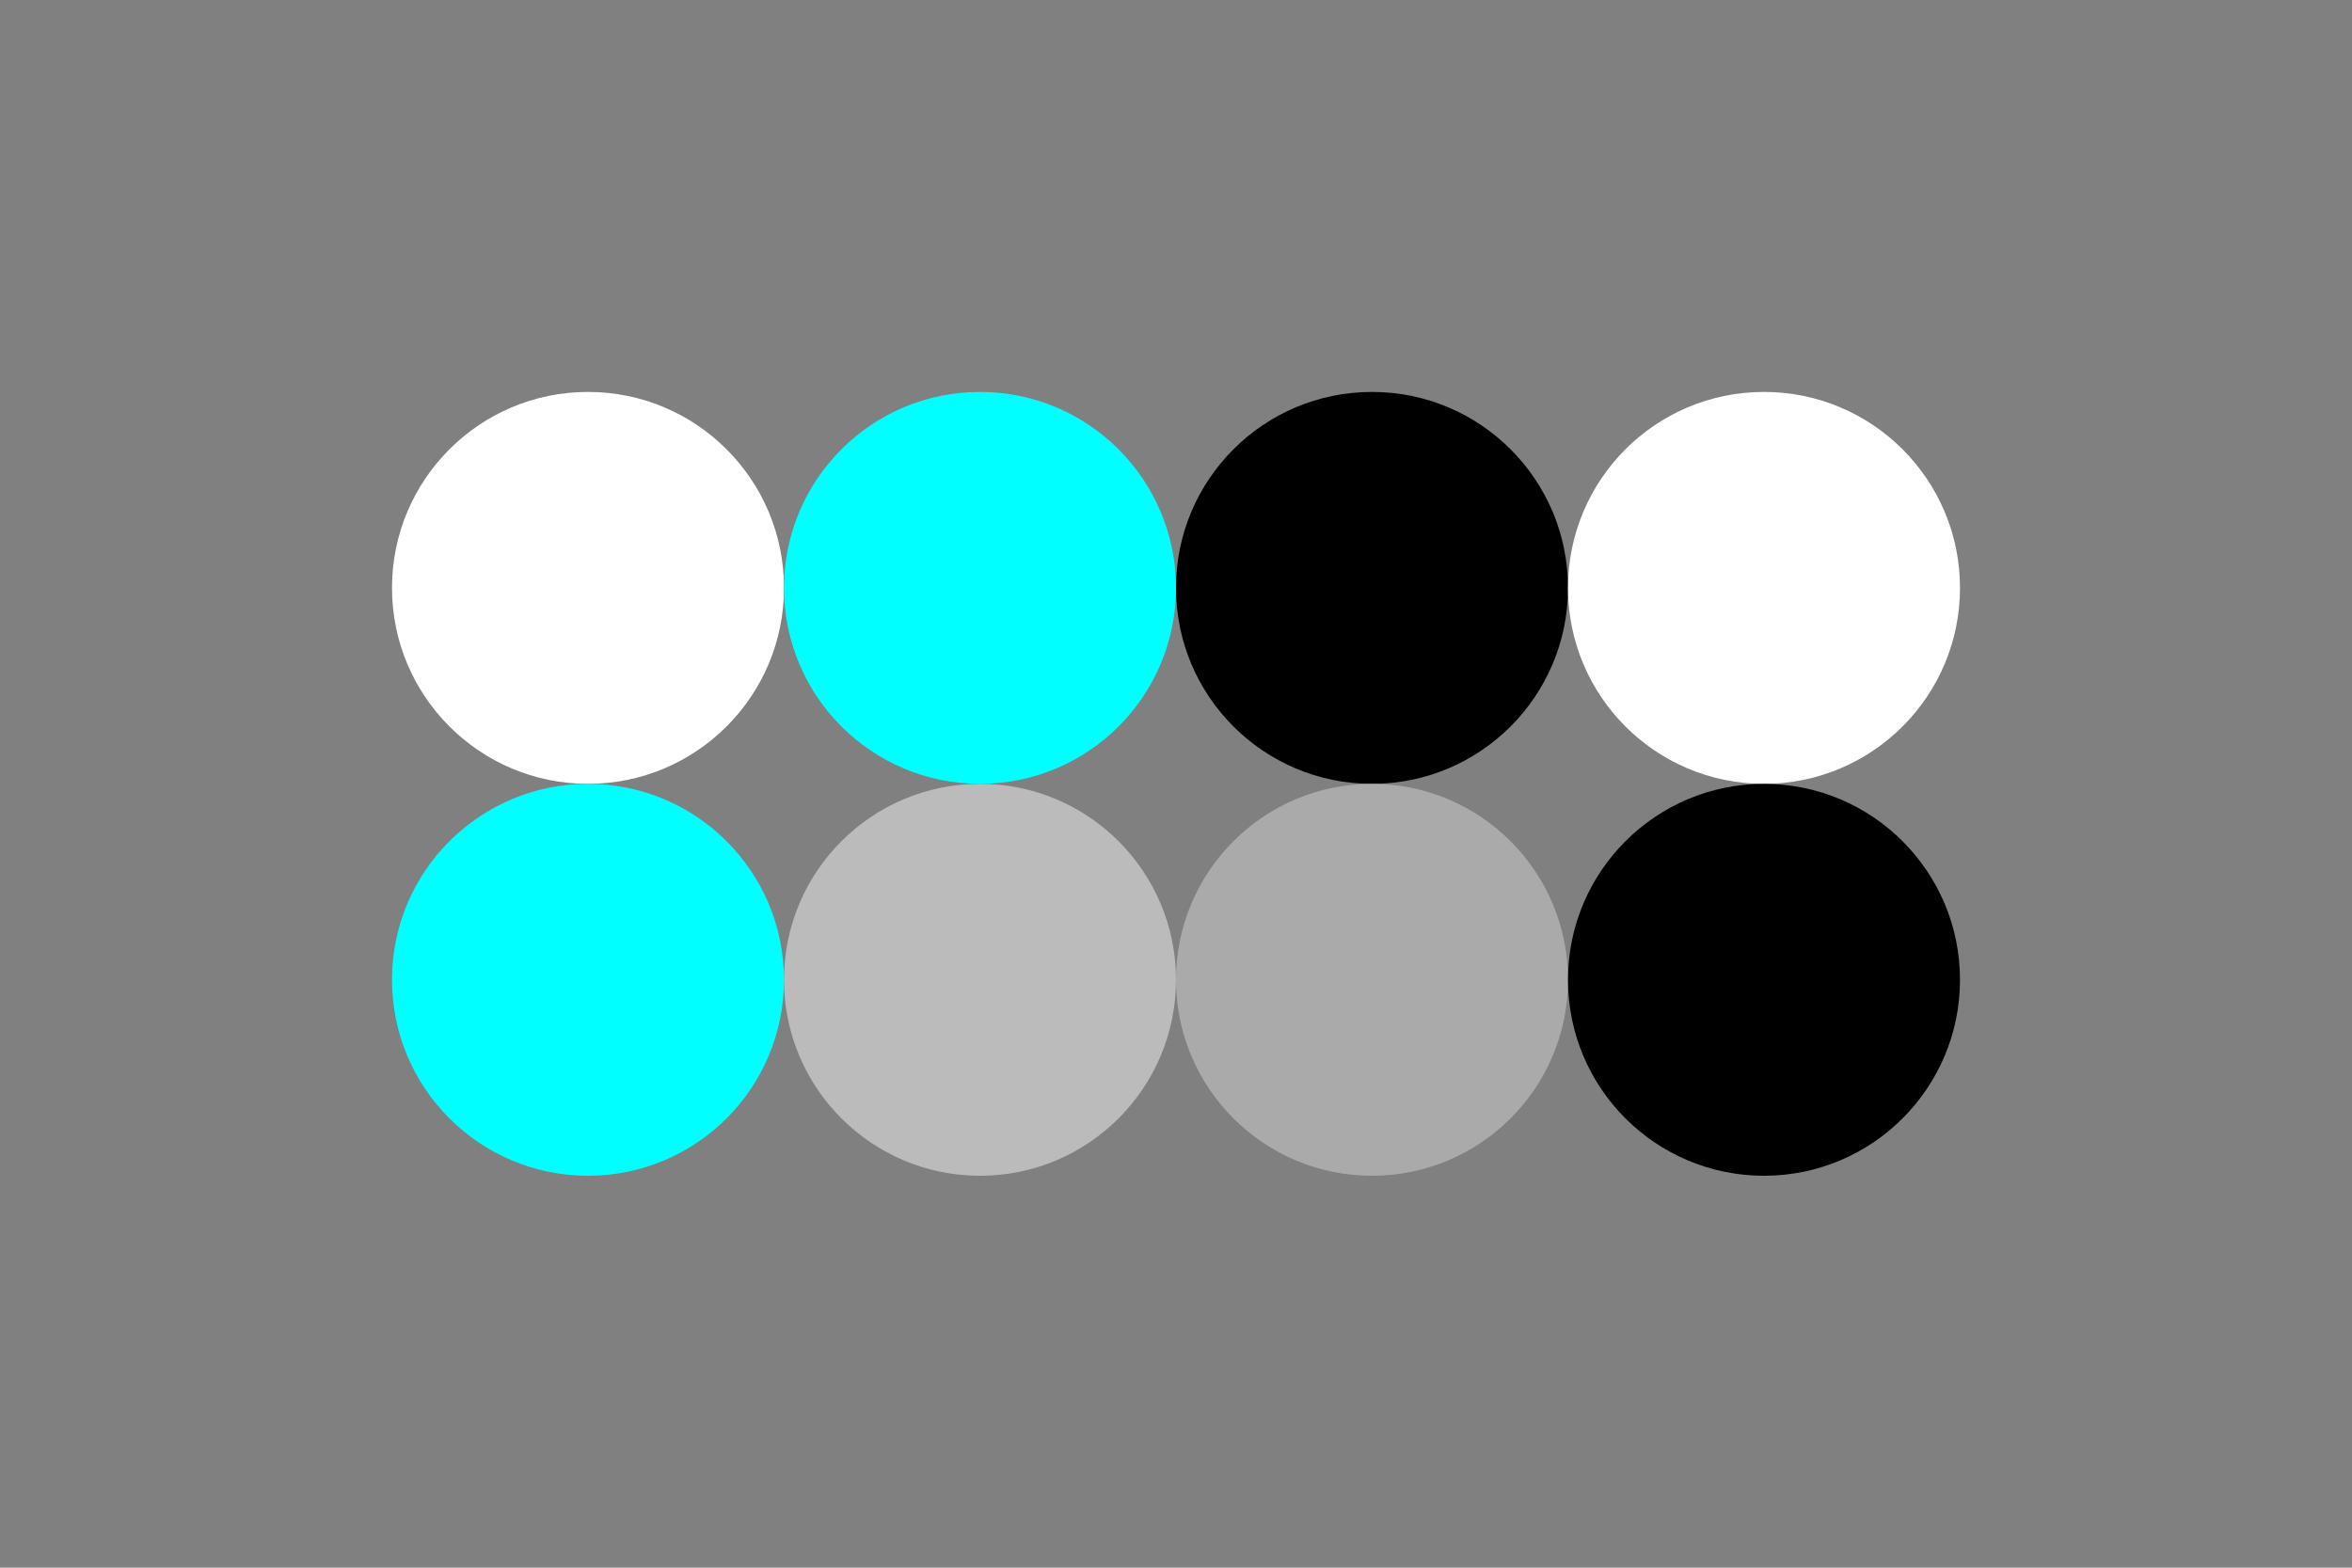 <svg width='96px' height='64px' xmlns='http://www.w3.org/2000/svg' baseProfile='full' version='1.1'>
  <!-- Author: [AUTHOR] -->
  <rect width='96' height='64' id='background' fill='#808080'></rect><!-- background -->
  <!-- Foreground -->
  <circle cx='24' cy='24' r='8' id='f_high'    fill='#ffffff'></circle><!-- main text -->
  <circle cx='40' cy='24' r='8' id='f_med'     fill='#00ffff'></circle><!-- tape logo -->
  <circle cx='56' cy='24' r='8' id='f_low'     fill='#000000'></circle><!-- unused -->
  <circle cx='72' cy='24' r='8' id='f_inv'     fill='#ffffff'></circle><!-- groove text -->
  <!-- Background -->
  <circle cx='24' cy='40' r='8' id='b_high'    fill='#00FFFF'></circle><!-- unused -->
  <circle cx='40' cy='40' r='8' id='b_med'     fill='#bbbbbb'></circle><!-- groove -->
  <circle cx='56' cy='40' r='8' id='b_low'     fill='#aaaaaa'></circle><!-- collection bg -->
  <circle cx='72' cy='40' r='8' id='b_inv'     fill='#000000'></circle><!-- unused -->
  <!-- Tape -->
  <desc id='tape_invert'                       fill='false'></desc><!-- invert item fg/bg -->
  <desc id='tape_priority'                     fill='#ff0000'></desc><!--  -->
  <desc id='tape_working'                      fill='#00ffff'></desc><!--  -->
  <desc id='tape_submitted'                    fill='#0000ff'></desc><!--  -->
  <desc id='tape_approved'                     fill='#ff00ff'></desc><!--  -->
  <desc id='tape_done'                         fill='#00ff00'></desc><!--  -->
</svg>
